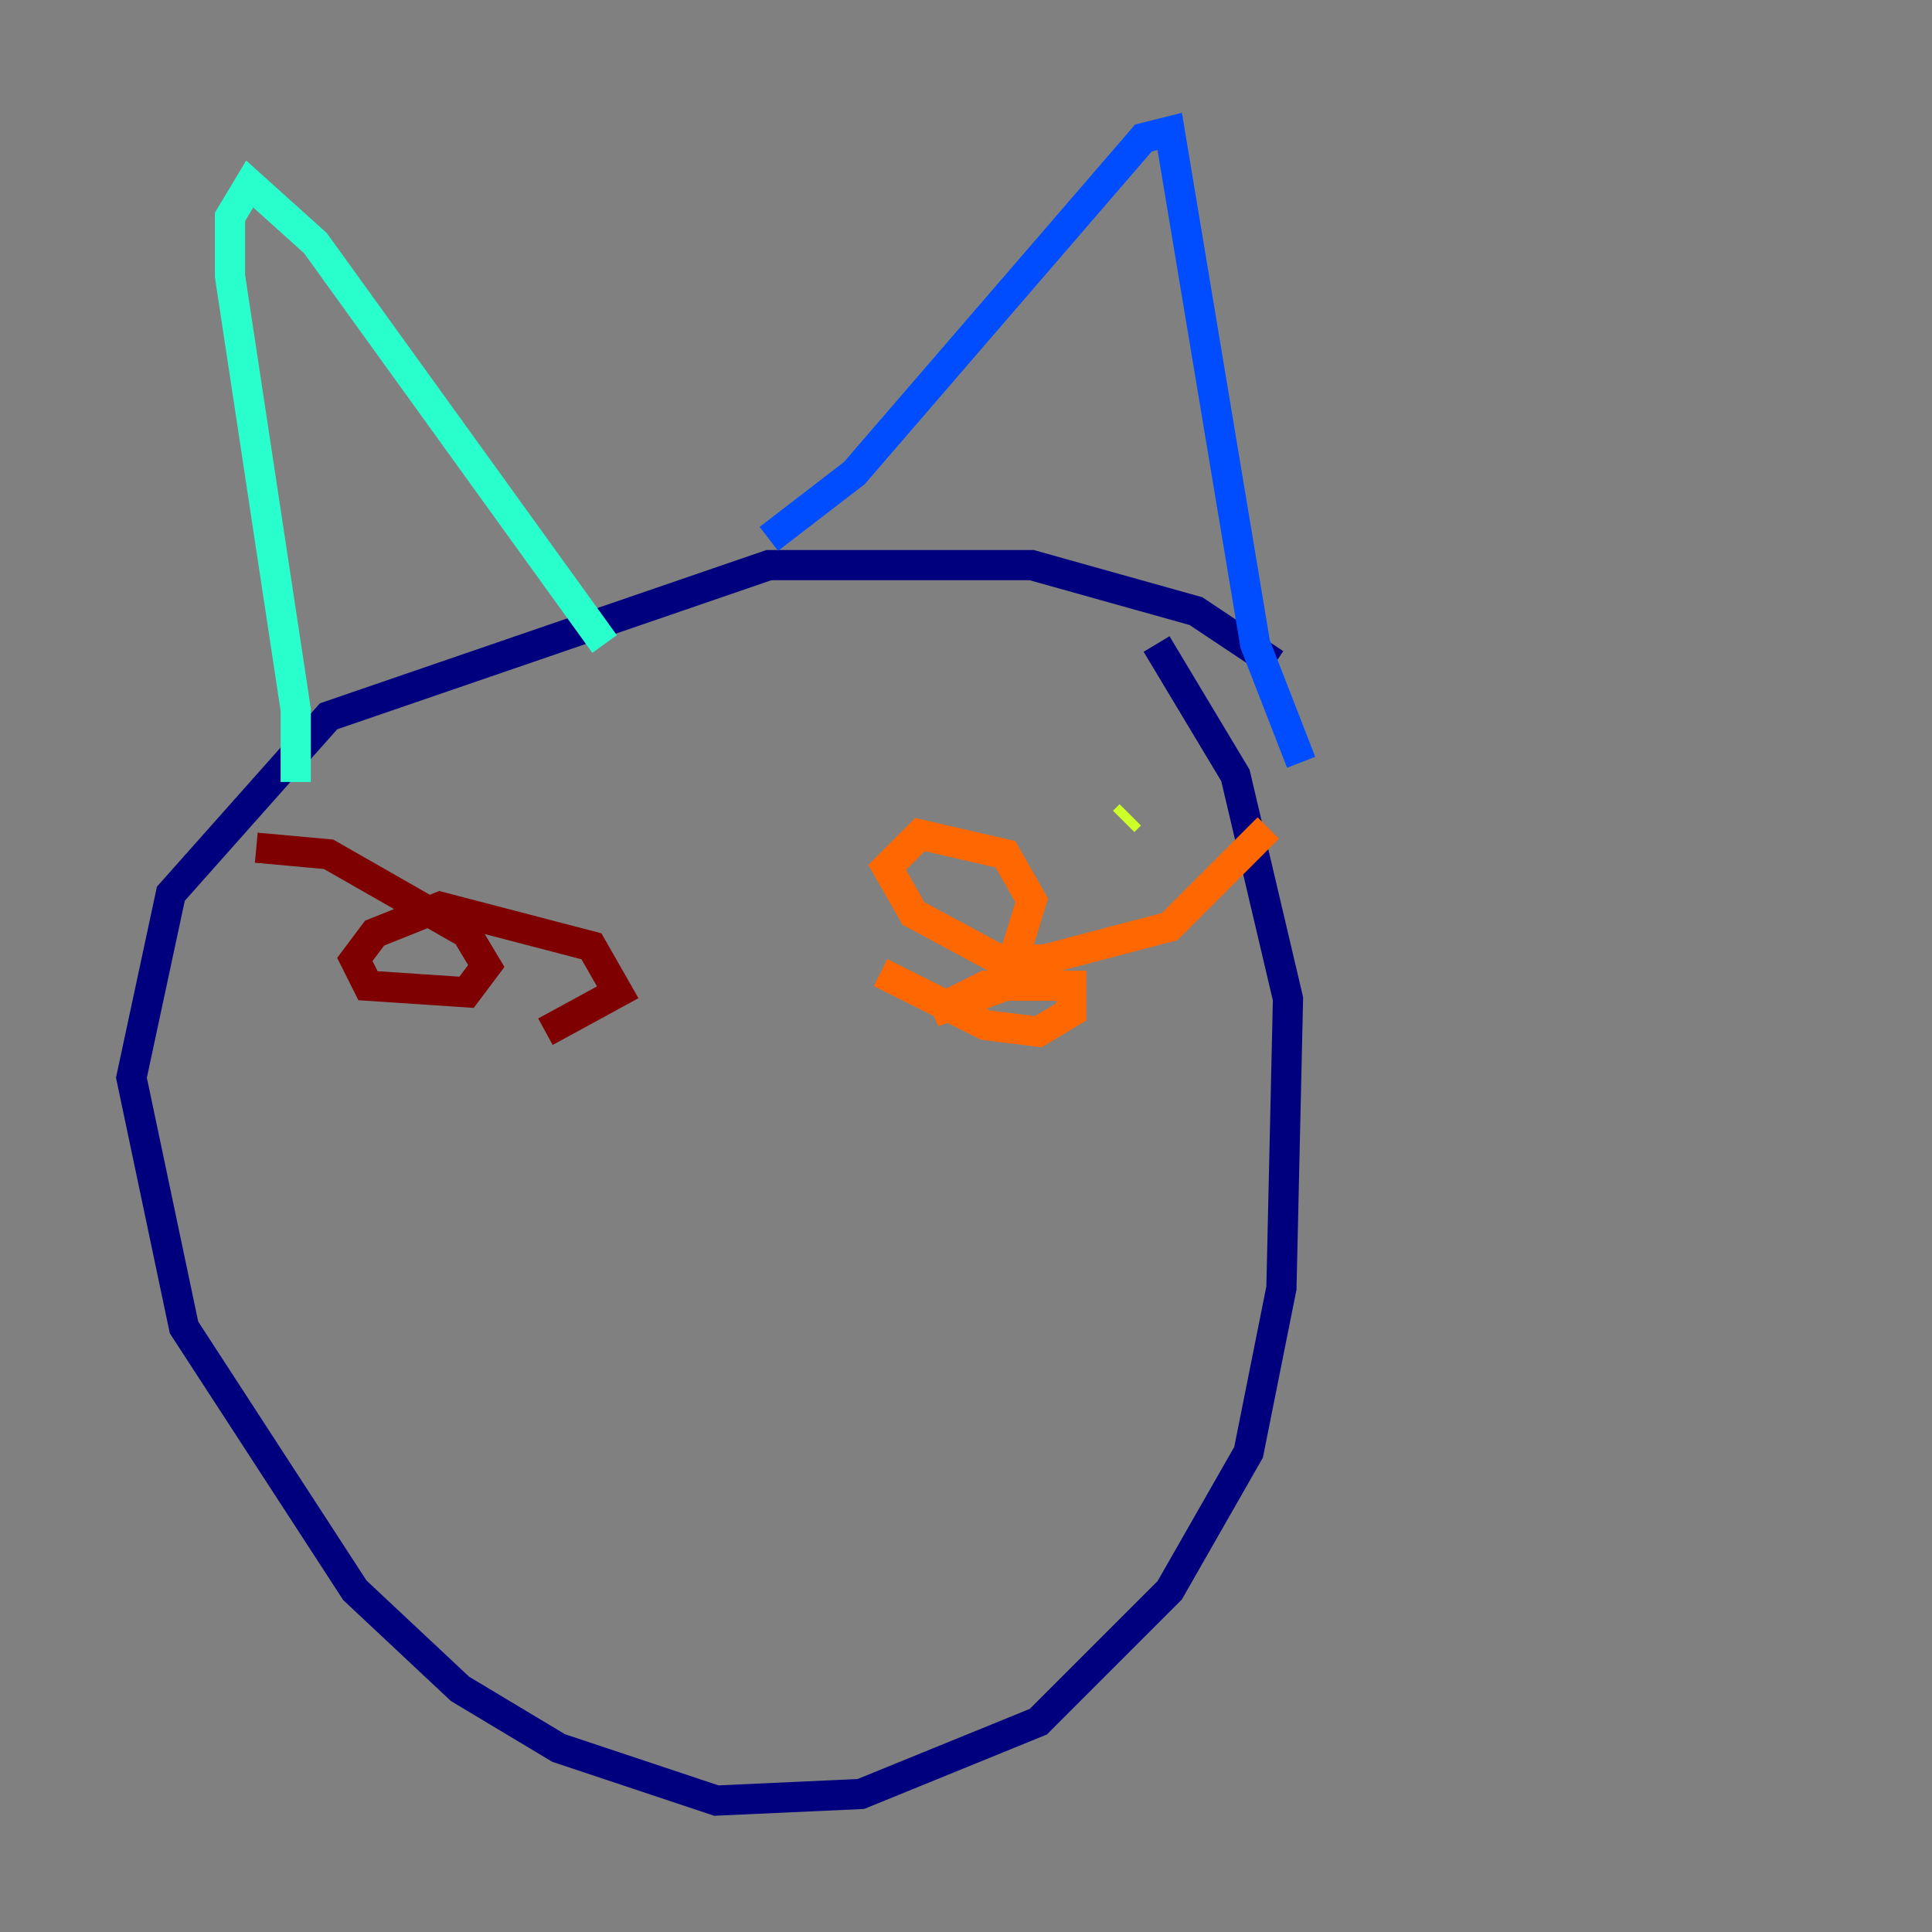 <?xml version="1.0" encoding="utf-8" ?>
<svg baseProfile="tiny" height="128" version="1.2" viewBox="0,0,128,128" width="128" xmlns="http://www.w3.org/2000/svg" xmlns:ev="http://www.w3.org/2001/xml-events" xmlns:xlink="http://www.w3.org/1999/xlink"><rect x="0" y="0" width="128" height="128" fill="#808080" stroke="none"/><defs /><polyline fill="none" points="76.626,42.667 81.85,51.374 85.333,66.177 84.898,85.333 82.721,96.218 77.497,105.361 68.789,114.068 57.034,118.857 47.456,119.293 37.007,115.809 30.476,111.891 23.51,105.361 12.191,87.946 8.707,71.401 11.32,59.211 21.769,47.456 50.939,37.442 68.354,37.442 79.238,40.49 84.463,43.973" stroke="#00007f" stroke-width="2" /><polyline fill="none" points="86.204,50.503 83.156,42.667 77.497,8.707 75.755,9.143 56.599,31.347 50.939,35.701" stroke="#004cff" stroke-width="2" /><polyline fill="none" points="40.054,42.667 20.898,16.109 16.544,12.191 15.238,14.367 15.238,18.286 19.592,47.02 19.592,51.809" stroke="#29ffcd" stroke-width="2" /><polyline fill="none" points="74.884,53.986 74.449,54.422" stroke="#cdff29" stroke-width="2" /><polyline fill="none" points="84.027,54.857 77.497,61.388 69.225,63.565 66.177,63.565 60.517,60.517 58.776,57.469 60.952,55.292 66.612,56.599 68.354,59.646 66.612,65.306 61.823,67.048 65.306,65.306 70.966,65.306 70.966,67.048 68.789,68.354 65.306,67.918 58.34,64.435" stroke="#ff6700" stroke-width="2" /><polyline fill="none" points="16.98,56.163 21.769,56.599 30.912,61.823 32.218,64.0 30.912,65.742 24.381,65.306 23.51,63.565 24.816,61.823 29.17,60.082 39.184,62.694 40.925,65.742 36.136,68.354" stroke="#7f0000" stroke-width="2" /></svg>